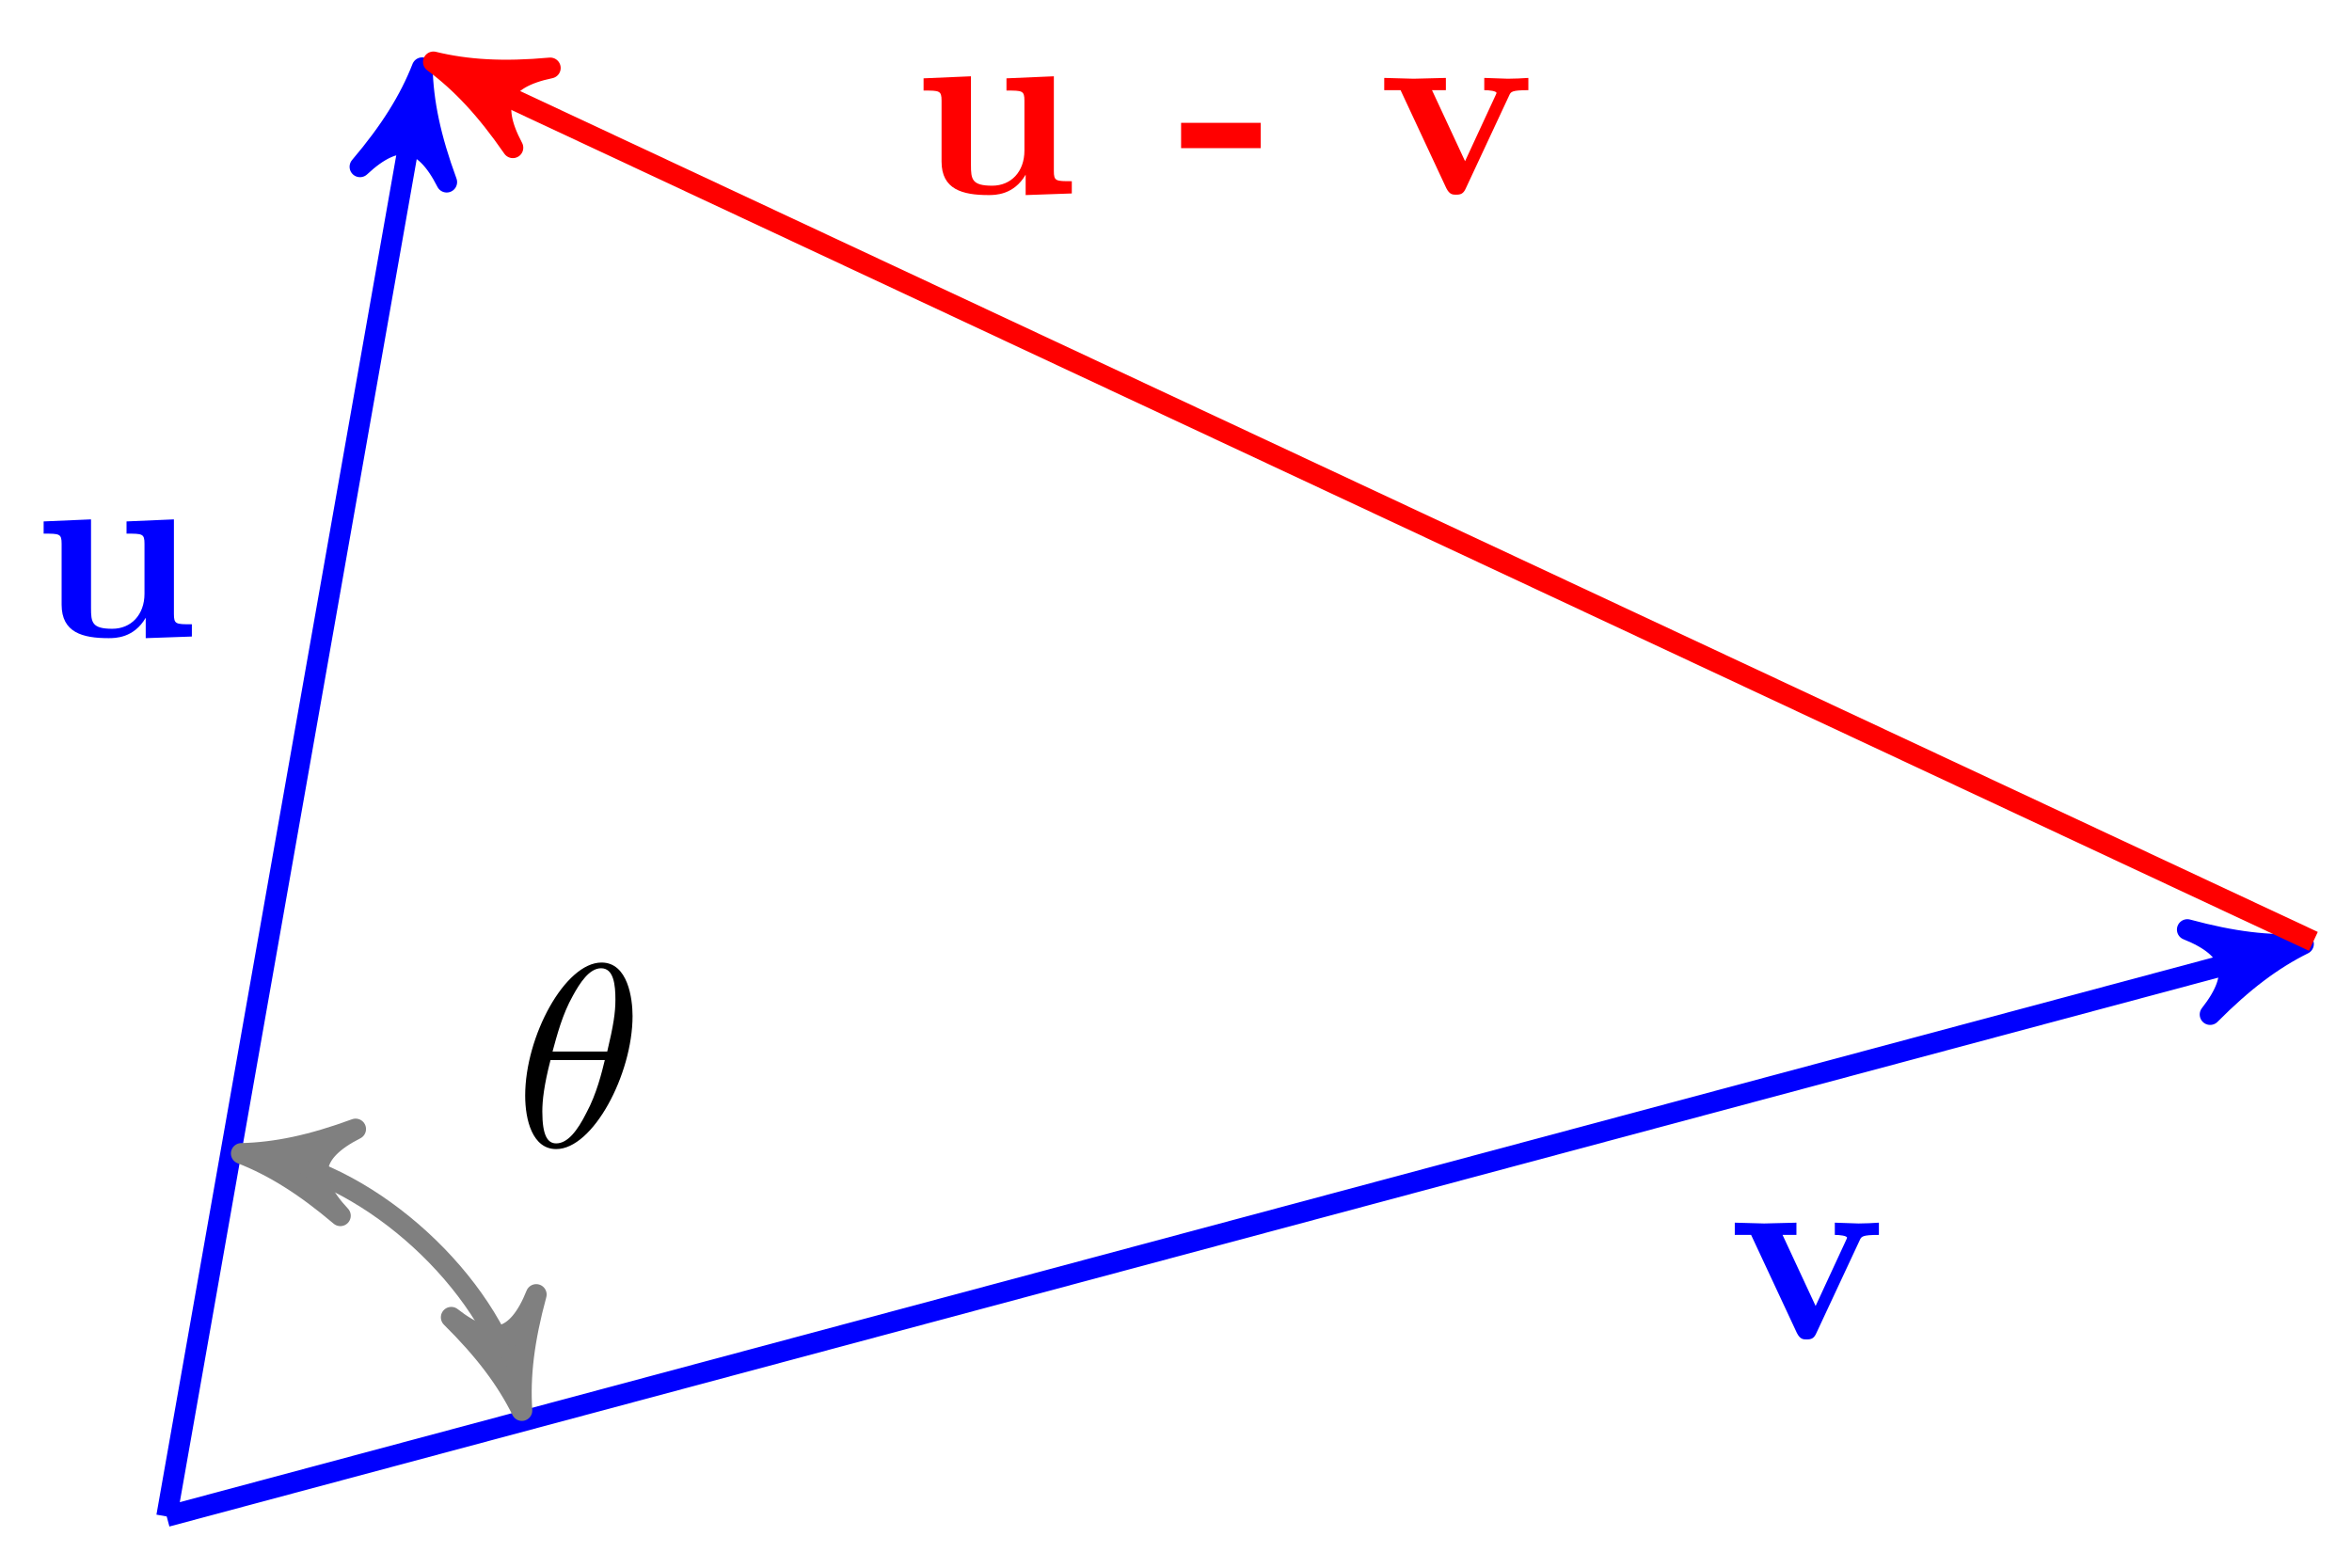 <?xml version="1.0" encoding="UTF-8"?>
<svg xmlns="http://www.w3.org/2000/svg" xmlns:xlink="http://www.w3.org/1999/xlink" width="90pt" height="60pt" viewBox="0 0 90 60" version="1.1">
<defs>
<g>
<symbol overflow="visible" id="glyph0-0">
<path style="stroke:none;" d=""/>
</symbol>
<symbol overflow="visible" id="glyph0-1">
<path style="stroke:none;" d="M 6.125 0 L 6.125 -0.469 C 5.516 -0.469 5.438 -0.469 5.438 -0.859 L 5.438 -4.484 L 3.625 -4.406 L 3.625 -3.938 C 4.234 -3.938 4.312 -3.938 4.312 -3.547 L 4.312 -1.641 C 4.312 -0.828 3.797 -0.297 3.078 -0.297 C 2.297 -0.297 2.266 -0.547 2.266 -1.094 L 2.266 -4.484 L 0.453 -4.406 L 0.453 -3.938 C 1.062 -3.938 1.141 -3.938 1.141 -3.547 L 1.141 -1.219 C 1.141 -0.156 1.938 0.062 2.938 0.062 C 3.188 0.062 3.906 0.062 4.359 -0.719 L 4.359 0.062 Z M 6.125 0 "/>
</symbol>
<symbol overflow="visible" id="glyph0-2">
<path style="stroke:none;" d="M 5.781 -3.953 L 5.781 -4.422 C 5.531 -4.406 5.25 -4.391 5 -4.391 L 4.094 -4.422 L 4.094 -3.953 C 4.281 -3.953 4.562 -3.922 4.562 -3.844 C 4.562 -3.844 4.562 -3.828 4.516 -3.734 L 3.359 -1.234 L 2.094 -3.953 L 2.625 -3.953 L 2.625 -4.422 L 1.391 -4.391 L 0.266 -4.422 L 0.266 -3.953 L 0.891 -3.953 L 2.641 -0.203 C 2.766 0.047 2.891 0.047 3.016 0.047 C 3.188 0.047 3.297 0.016 3.391 -0.203 L 5.047 -3.75 C 5.109 -3.891 5.141 -3.953 5.781 -3.953 Z M 5.781 -3.953 "/>
</symbol>
<symbol overflow="visible" id="glyph0-3">
<path style="stroke:none;" d="M 3.172 -1.734 L 3.172 -2.703 L 0.125 -2.703 L 0.125 -1.734 Z M 3.172 -1.734 "/>
</symbol>
<symbol overflow="visible" id="glyph1-0">
<path style="stroke:none;" d=""/>
</symbol>
<symbol overflow="visible" id="glyph1-1">
<path style="stroke:none;" d="M 4.531 -4.984 C 4.531 -5.641 4.359 -7.031 3.344 -7.031 C 1.953 -7.031 0.422 -4.219 0.422 -1.938 C 0.422 -1 0.703 0.109 1.609 0.109 C 3.016 0.109 4.531 -2.75 4.531 -4.984 Z M 1.469 -3.625 C 1.641 -4.25 1.844 -5.047 2.25 -5.766 C 2.516 -6.25 2.875 -6.812 3.328 -6.812 C 3.812 -6.812 3.875 -6.172 3.875 -5.609 C 3.875 -5.109 3.797 -4.609 3.562 -3.625 Z M 3.469 -3.297 C 3.359 -2.844 3.156 -2 2.766 -1.281 C 2.422 -0.594 2.047 -0.109 1.609 -0.109 C 1.281 -0.109 1.078 -0.406 1.078 -1.328 C 1.078 -1.75 1.141 -2.328 1.391 -3.297 Z M 3.469 -3.297 "/>
</symbol>
</g>
</defs>
<g id="surface1">
<path style="fill:none;stroke-width:0.797;stroke-linecap:butt;stroke-linejoin:miter;stroke:rgb(0%,0%,100%);stroke-opacity:1;stroke-miterlimit:10;" d="M -0.001 -0 L 9.597 54.418 " transform="matrix(1,0,0,-1,6.38,58.039)"/>
<path style="fill-rule:nonzero;fill:rgb(0%,0%,100%);fill-opacity:1;stroke-width:0.797;stroke-linecap:butt;stroke-linejoin:round;stroke:rgb(0%,0%,100%);stroke-opacity:1;stroke-miterlimit:10;" d="M 1.037 -0.001 C -0.258 0.259 -1.555 0.776 -3.107 1.684 C -1.553 0.518 -1.553 -0.517 -3.108 -1.684 C -1.554 -0.779 -0.257 -0.261 1.037 -0.001 Z M 1.037 -0.001 " transform="matrix(0.174,-0.985,-0.985,-0.174,15.975,3.615)"/>
<g style="fill:rgb(0%,0%,100%);fill-opacity:1;">
  <use xlink:href="#glyph0-1" x="1.217" y="24.362"/>
</g>
<path style="fill:none;stroke-width:0.797;stroke-linecap:butt;stroke-linejoin:miter;stroke:rgb(0%,0%,100%);stroke-opacity:1;stroke-miterlimit:10;" d="M -0.001 -0 L 80.755 21.639 " transform="matrix(1,0,0,-1,6.38,58.039)"/>
<path style="fill-rule:nonzero;fill:rgb(0%,0%,100%);fill-opacity:1;stroke-width:0.797;stroke-linecap:butt;stroke-linejoin:round;stroke:rgb(0%,0%,100%);stroke-opacity:1;stroke-miterlimit:10;" d="M 1.038 0.001 C -0.26 0.26 -1.553 0.776 -3.11 1.682 C -1.554 0.517 -1.556 -0.517 -3.109 -1.682 C -1.553 -0.777 -0.257 -0.259 1.038 0.001 Z M 1.038 0.001 " transform="matrix(0.966,-0.259,-0.259,-0.966,87.139,36.398)"/>
<g style="fill:rgb(0%,0%,100%);fill-opacity:1;">
  <use xlink:href="#glyph0-2" x="66.116" y="51.217"/>
</g>
<path style="fill:none;stroke-width:0.797;stroke-linecap:butt;stroke-linejoin:miter;stroke:rgb(100%,0%,0%);stroke-opacity:1;stroke-miterlimit:10;" d="M 82.142 22.01 L 11.143 55.227 " transform="matrix(1,0,0,-1,6.38,58.039)"/>
<path style="fill-rule:nonzero;fill:rgb(100%,0%,0%);fill-opacity:1;stroke-width:0.797;stroke-linecap:butt;stroke-linejoin:round;stroke:rgb(100%,0%,0%);stroke-opacity:1;stroke-miterlimit:10;" d="M 1.036 -0 C -0.259 0.261 -1.553 0.777 -3.107 1.684 C -1.553 0.518 -1.555 -0.518 -3.11 -1.685 C -1.555 -0.777 -0.257 -0.26 1.036 -0 Z M 1.036 -0 " transform="matrix(-0.906,-0.424,-0.424,0.906,17.524,2.81)"/>
<g style="fill:rgb(100%,0%,0%);fill-opacity:1;">
  <use xlink:href="#glyph0-1" x="34.888" y="7.404"/>
</g>
<g style="fill:rgb(100%,0%,0%);fill-opacity:1;">
  <use xlink:href="#glyph0-3" x="45.07" y="7.404"/>
</g>
<g style="fill:rgb(100%,0%,0%);fill-opacity:1;">
  <use xlink:href="#glyph0-2" x="52.702" y="7.404"/>
</g>
<path style="fill:none;stroke-width:0.797;stroke-linecap:butt;stroke-linejoin:miter;stroke:rgb(50%,50%,50%);stroke-opacity:1;stroke-miterlimit:10;" d="M 13.319 5.054 C 12.264 8.987 7.886 13.003 3.874 13.71 " transform="matrix(1,0,0,-1,6.38,58.039)"/>
<path style="fill-rule:nonzero;fill:rgb(50%,50%,50%);fill-opacity:1;stroke-width:0.797;stroke-linecap:butt;stroke-linejoin:round;stroke:rgb(50%,50%,50%);stroke-opacity:1;stroke-miterlimit:10;" d="M 1.036 0.002 C -0.258 0.259 -1.555 0.777 -3.108 1.682 C -1.555 0.518 -1.554 -0.518 -3.108 -1.683 C -1.555 -0.776 -0.259 -0.258 1.036 0.002 Z M 1.036 0.002 " transform="matrix(0.259,0.966,0.966,-0.259,19.699,52.984)"/>
<path style="fill-rule:nonzero;fill:rgb(50%,50%,50%);fill-opacity:1;stroke-width:0.797;stroke-linecap:butt;stroke-linejoin:round;stroke:rgb(50%,50%,50%);stroke-opacity:1;stroke-miterlimit:10;" d="M 1.035 -0.001 C -0.26 0.259 -1.553 0.777 -3.109 1.684 C -1.555 0.518 -1.555 -0.517 -3.107 -1.683 C -1.553 -0.778 -0.26 -0.261 1.035 -0.001 Z M 1.035 -0.001 " transform="matrix(-0.985,-0.174,-0.174,0.985,10.254,44.329)"/>
<g style="fill:rgb(0%,0%,0%);fill-opacity:1;">
  <use xlink:href="#glyph1-1" x="19.674" y="43.87"/>
</g>
</g>
</svg>
